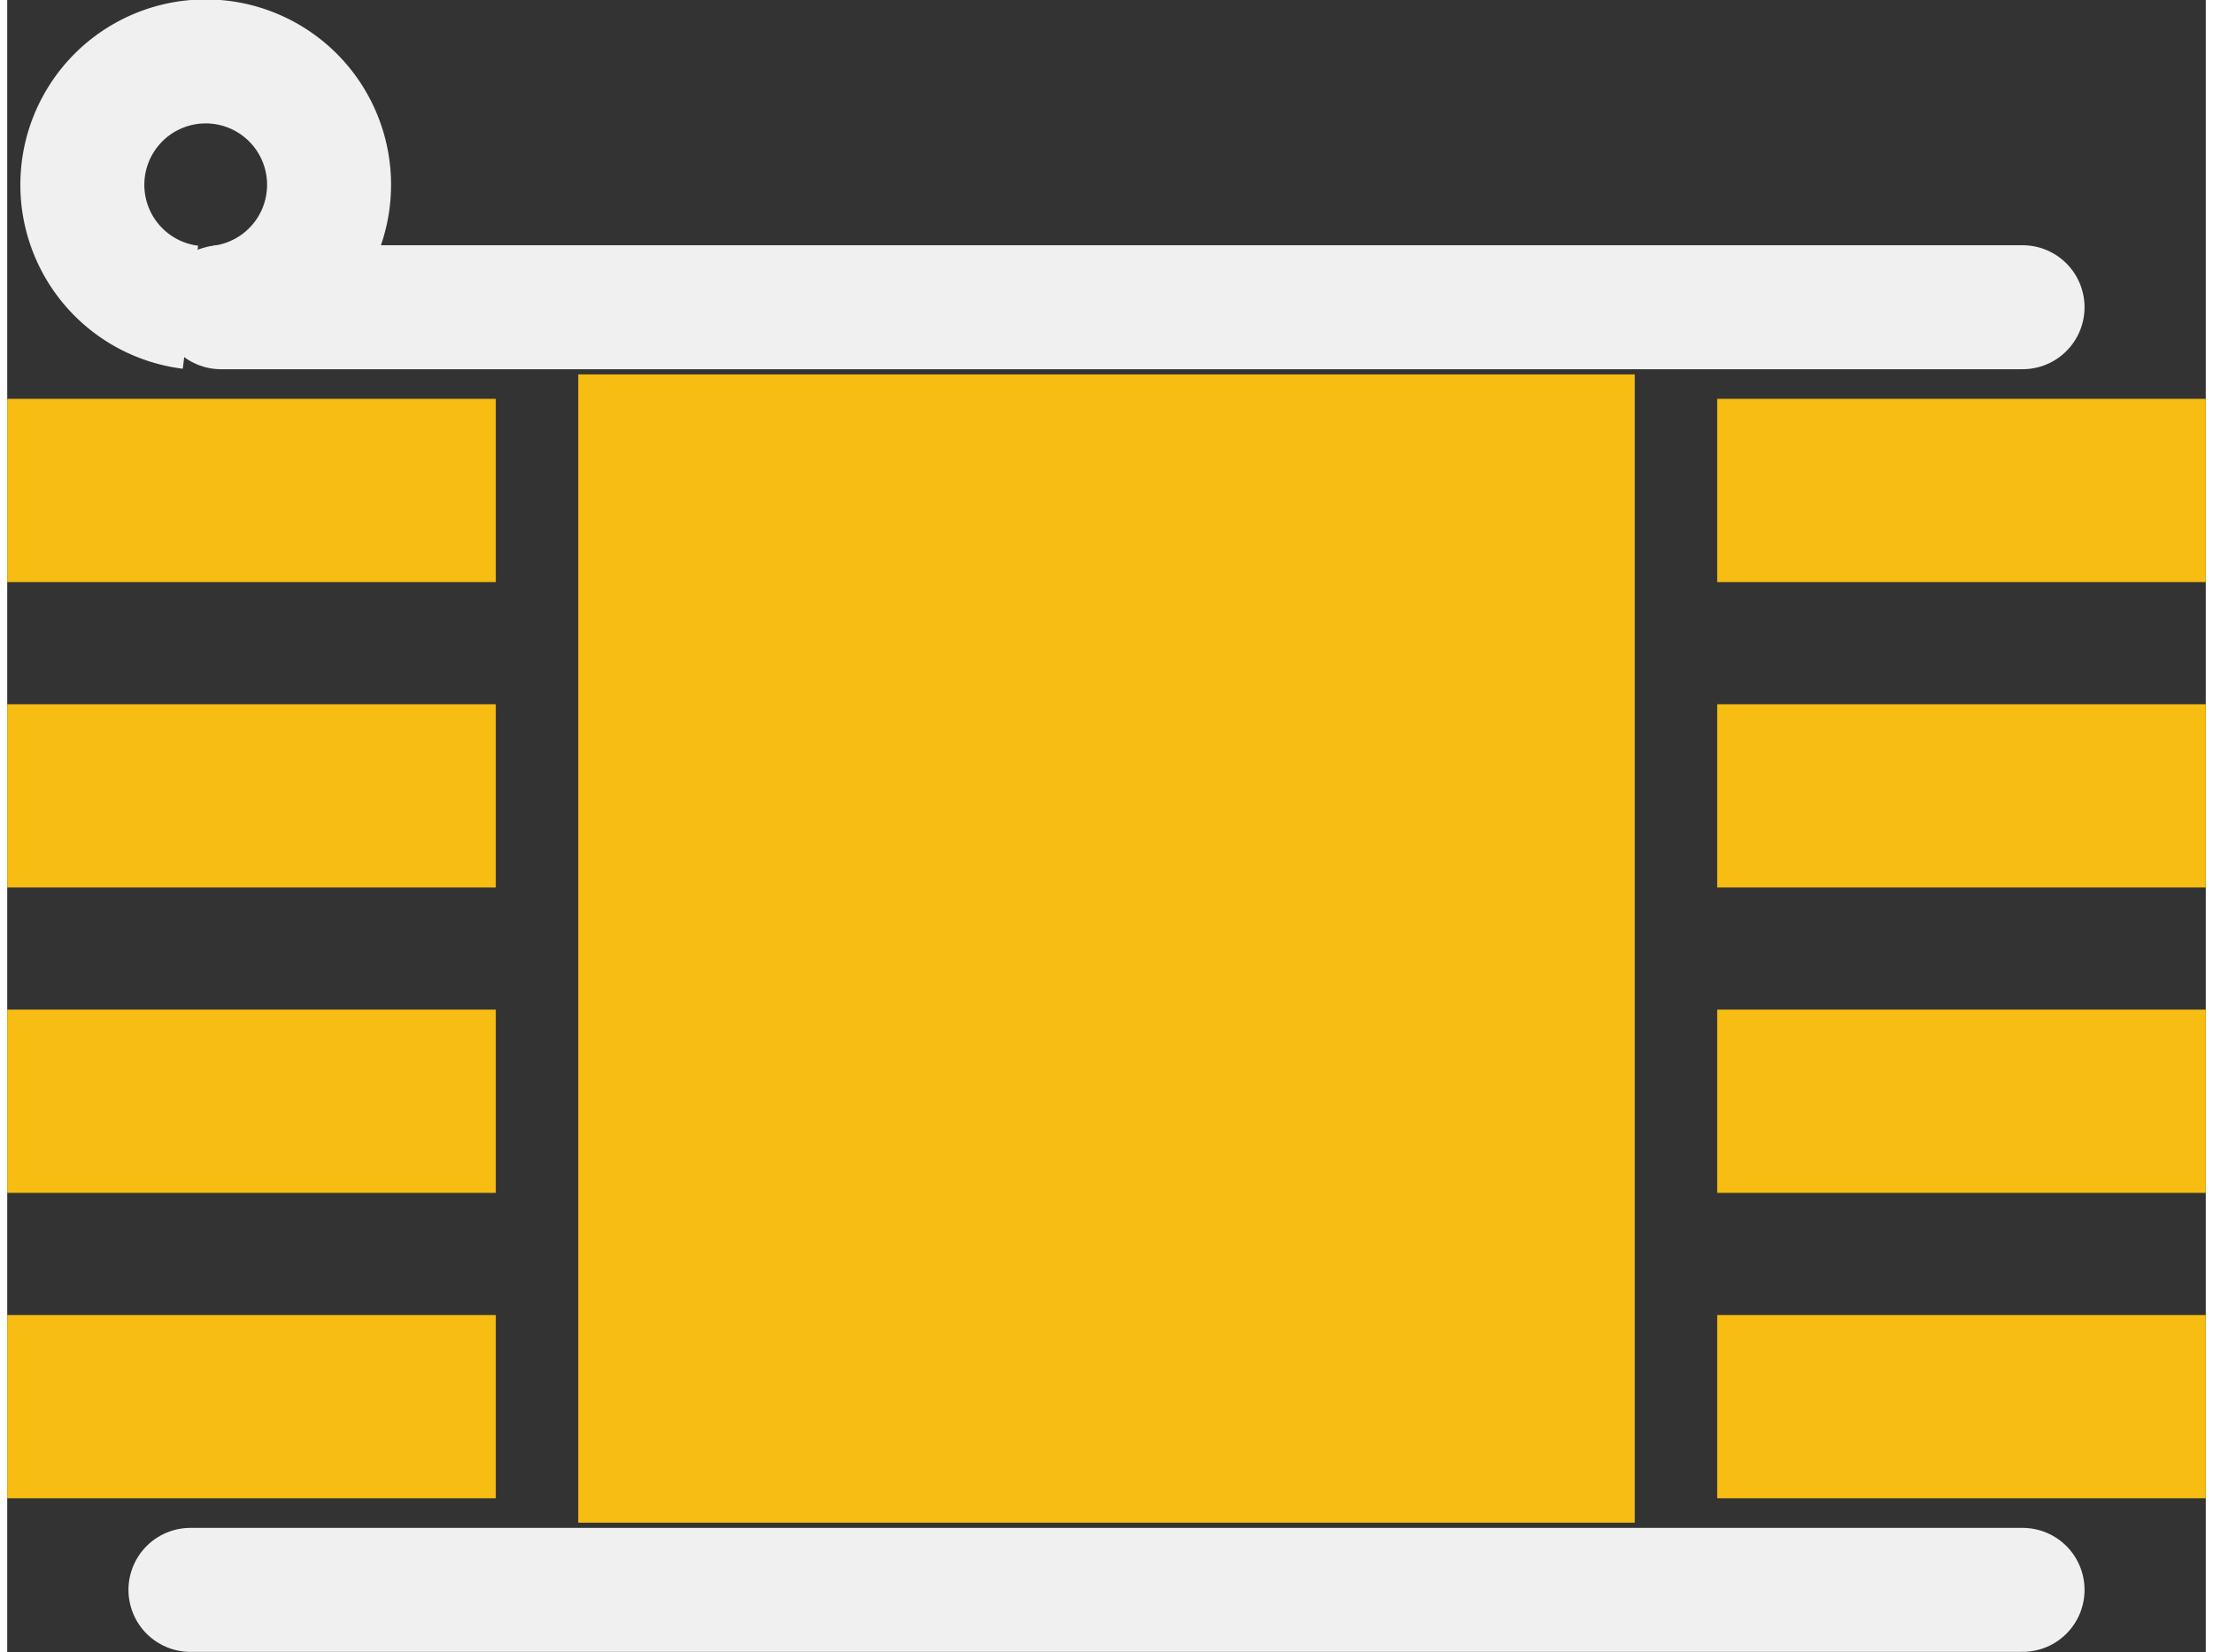 <?xml version='1.0' encoding='UTF-8' standalone='no'?>
<!-- Created with Fritzing (http://www.fritzing.org/) -->
<svg xmlns:svg='http://www.w3.org/2000/svg' xmlns='http://www.w3.org/2000/svg' version='1.2' baseProfile='tiny' x='0in' y='0in' width='0.142in' height='0.106in' viewBox='0 0 3.6 2.705' >
<rect x="0" y="0" width="3.6" height="2.705" fill="#333333" stroke="none"/>
<g id='copper1'>
<rect id='connector0pad' connectorname='EP' x='0.935' y='0.613' width='1.73' height='1.88' stroke='none' stroke-width='0' fill='#F7BD13' stroke-linecap='round'/>
<rect id='connector1pad' connectorname='1' x='0' y='0.653' width='0.8' height='0.3' stroke='none' stroke-width='0' fill='#F7BD13' stroke-linecap='round'/>
<rect id='connector2pad' connectorname='2' x='0' y='1.153' width='0.8' height='0.3' stroke='none' stroke-width='0' fill='#F7BD13' stroke-linecap='round'/>
<rect id='connector3pad' connectorname='4' x='0' y='2.153' width='0.8' height='0.3' stroke='none' stroke-width='0' fill='#F7BD13' stroke-linecap='round'/>
<rect id='connector4pad' connectorname='3' x='0' y='1.653' width='0.8' height='0.3' stroke='none' stroke-width='0' fill='#F7BD13' stroke-linecap='round'/>
<rect id='connector5pad' connectorname='8' x='2.8' y='0.653' width='0.8' height='0.3' stroke='none' stroke-width='0' fill='#F7BD13' stroke-linecap='round'/>
<rect id='connector6pad' connectorname='7' x='2.8' y='1.153' width='0.8' height='0.3' stroke='none' stroke-width='0' fill='#F7BD13' stroke-linecap='round'/>
<rect id='connector7pad' connectorname='5' x='2.8' y='2.153' width='0.8' height='0.3' stroke='none' stroke-width='0' fill='#F7BD13' stroke-linecap='round'/>
<rect id='connector8pad' connectorname='6' x='2.8' y='1.653' width='0.8' height='0.3' stroke='none' stroke-width='0' fill='#F7BD13' stroke-linecap='round'/>
<g id='copper0'>
</g>
</g>
<g id='silkscreen'>
<line class='other' x1='0.3' y1='0.503' x2='0.35' y2='0.503' stroke='#f0f0f0' stroke-width='0.127' stroke-linecap='round'/>
<line class='other' x1='0.35' y1='0.503' x2='3.3' y2='0.503' stroke='#f0f0f0' stroke-width='0.203' stroke-linecap='round'/>
<line class='other' x1='0.3' y1='2.603' x2='3.3' y2='2.603' stroke='#f0f0f0' stroke-width='0.203' stroke-linecap='round'/>
<path class='other' fill='none' d='M0.3,0.503 A0.202,0.202 0 1 1 0.35,0.503' stroke-width='0.203' stroke='#f0f0f0' />
</g>
</svg>